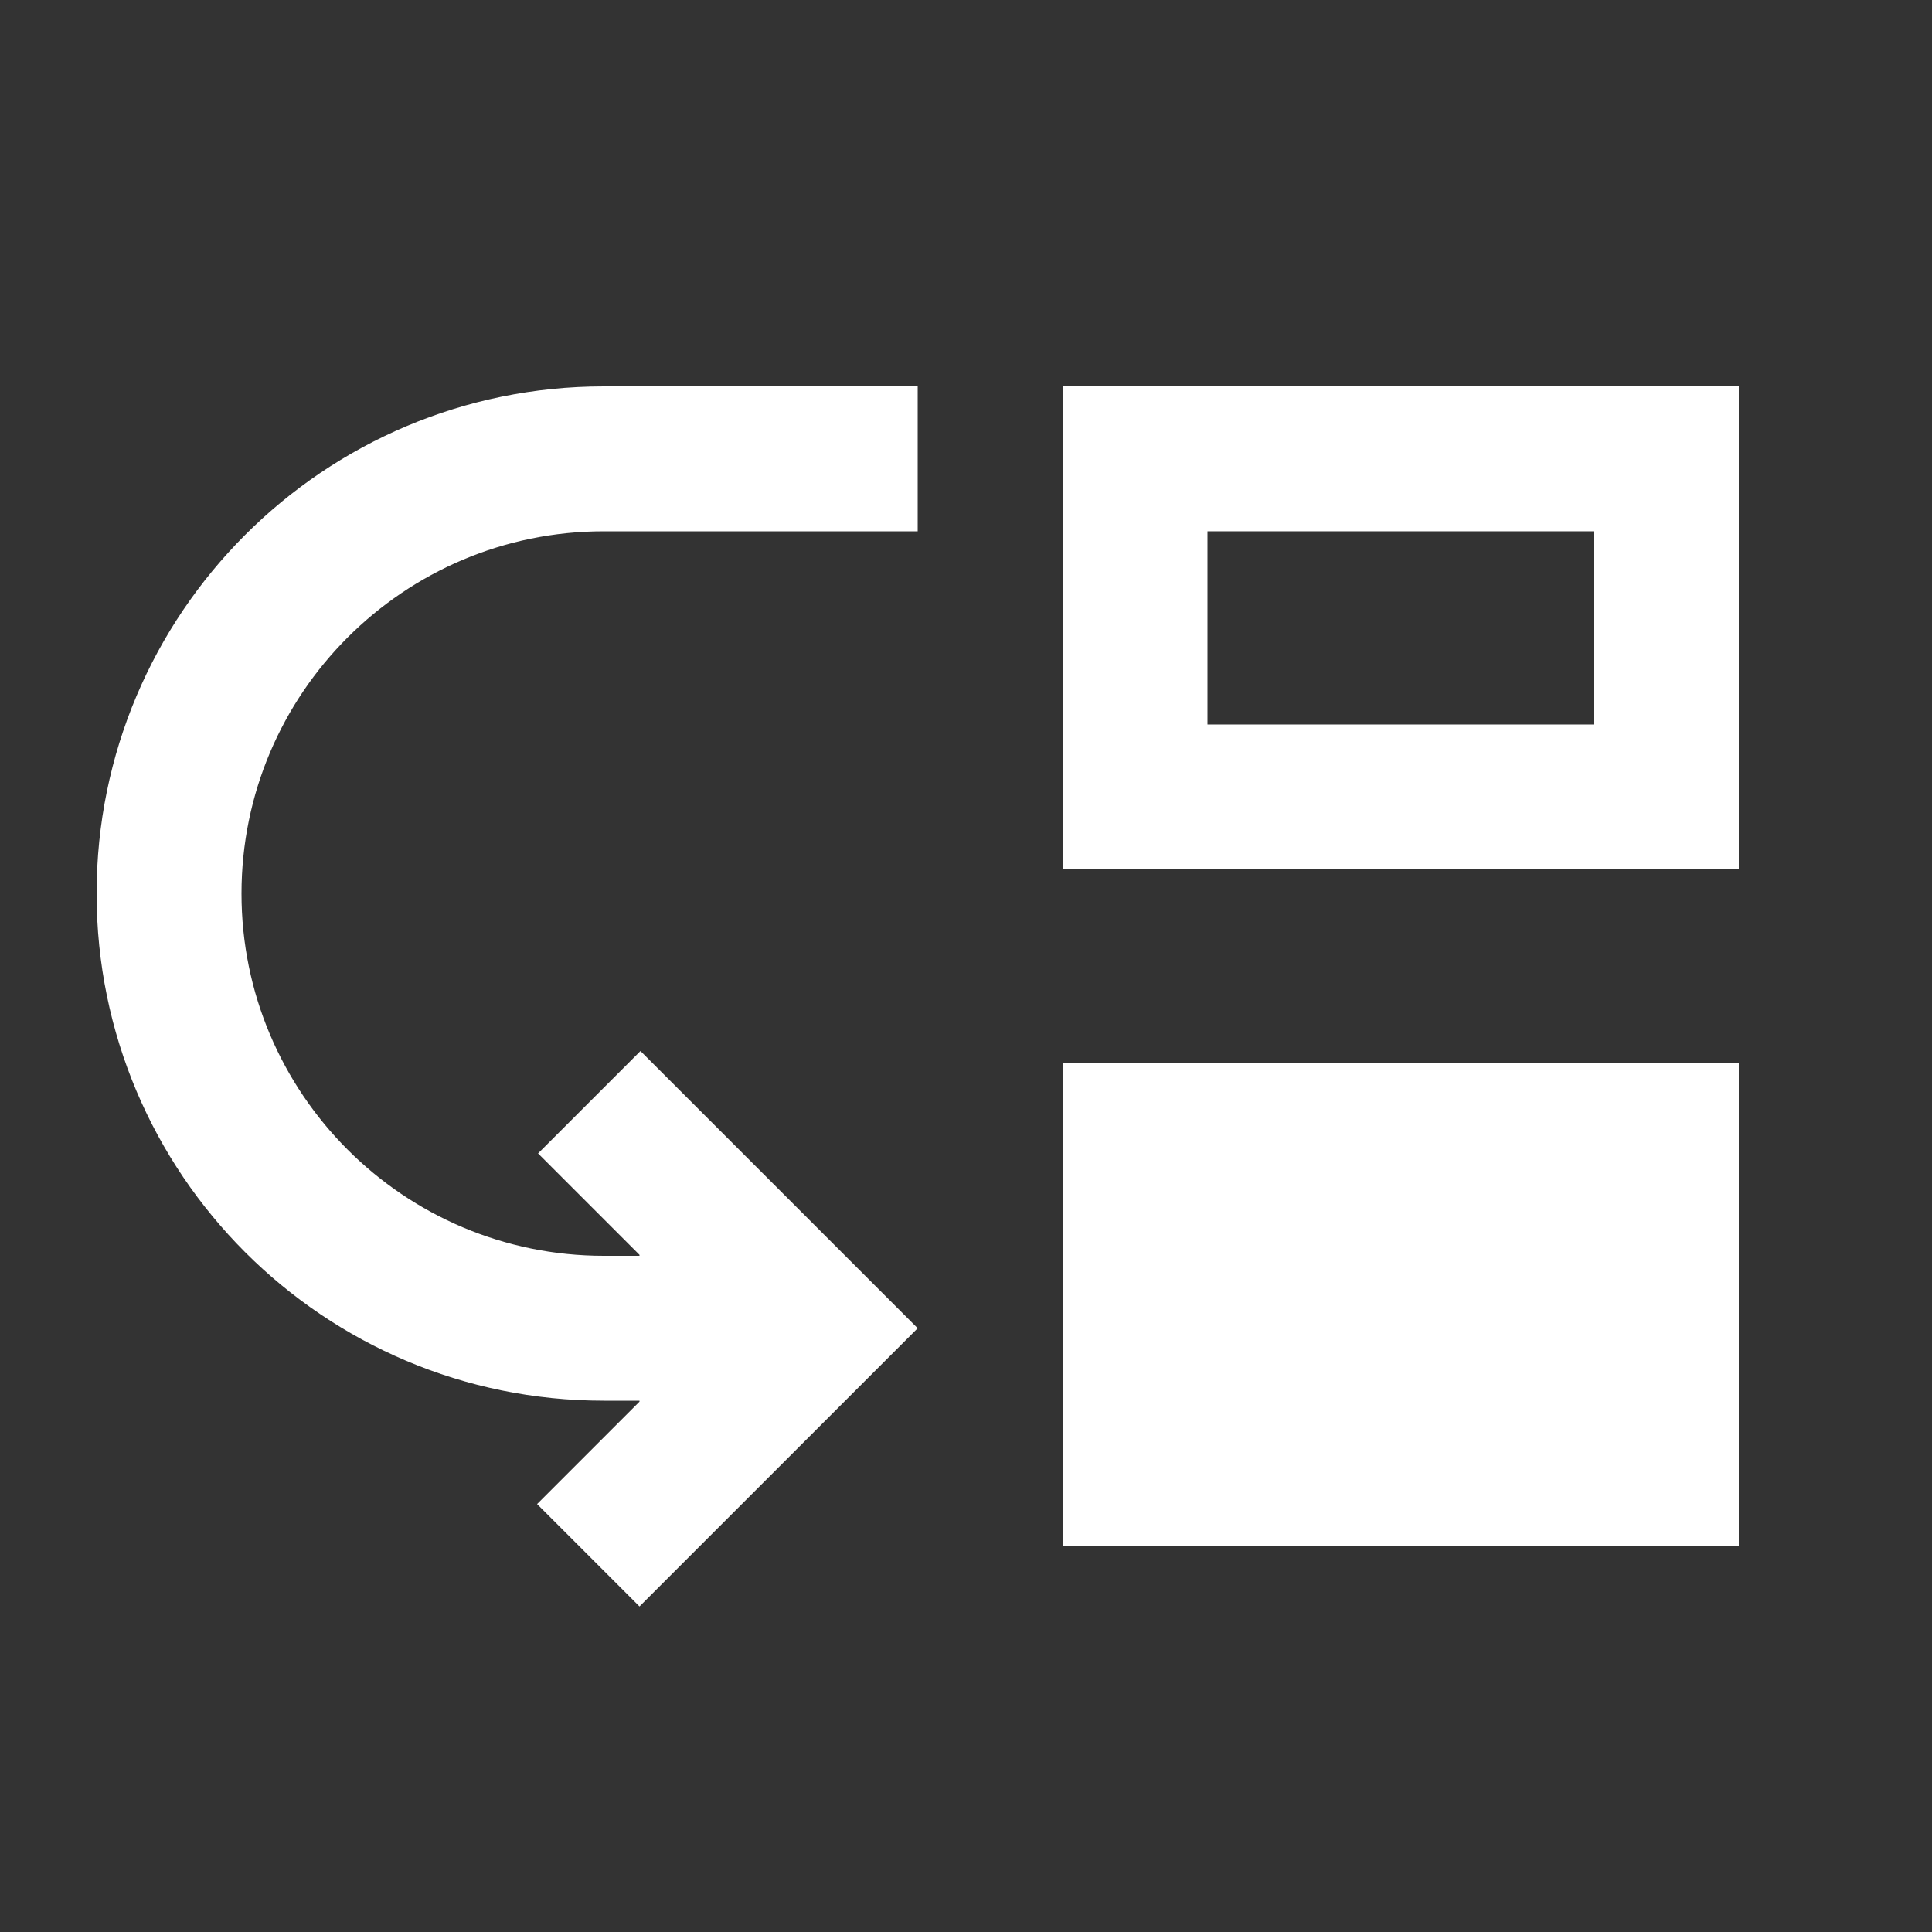 <svg xmlns="http://www.w3.org/2000/svg" enable-background="new 0 0 20 20" height="48px" viewBox="0 0 20 20" width="48px" fill="#FFFFFF"><rect x="0" y="0" width="20" height="20" fill="#333333" stroke="none"/><g><rect fill="none" height="20" width="20"/></g><g><g><rect height="5" width="7" x="11" y="11"/><path d="M11,9h7V4h-7V9z M12.5,5.5h4v2h-4V5.5z"/><path d="M5.57,11.94l1.06-1.06l2.87,2.87l-2.88,2.88l-1.06-1.06l1.06-1.06V14.5H6.25C3.35,14.5,1,12.15,1,9.25 C1,6.35,3.35,4,6.25,4H9.5v1.5H6.25C4.18,5.5,2.5,7.18,2.5,9.25C2.5,11.32,4.18,13,6.25,13h0.37v-0.01L5.57,11.94z"/></g></g></svg>